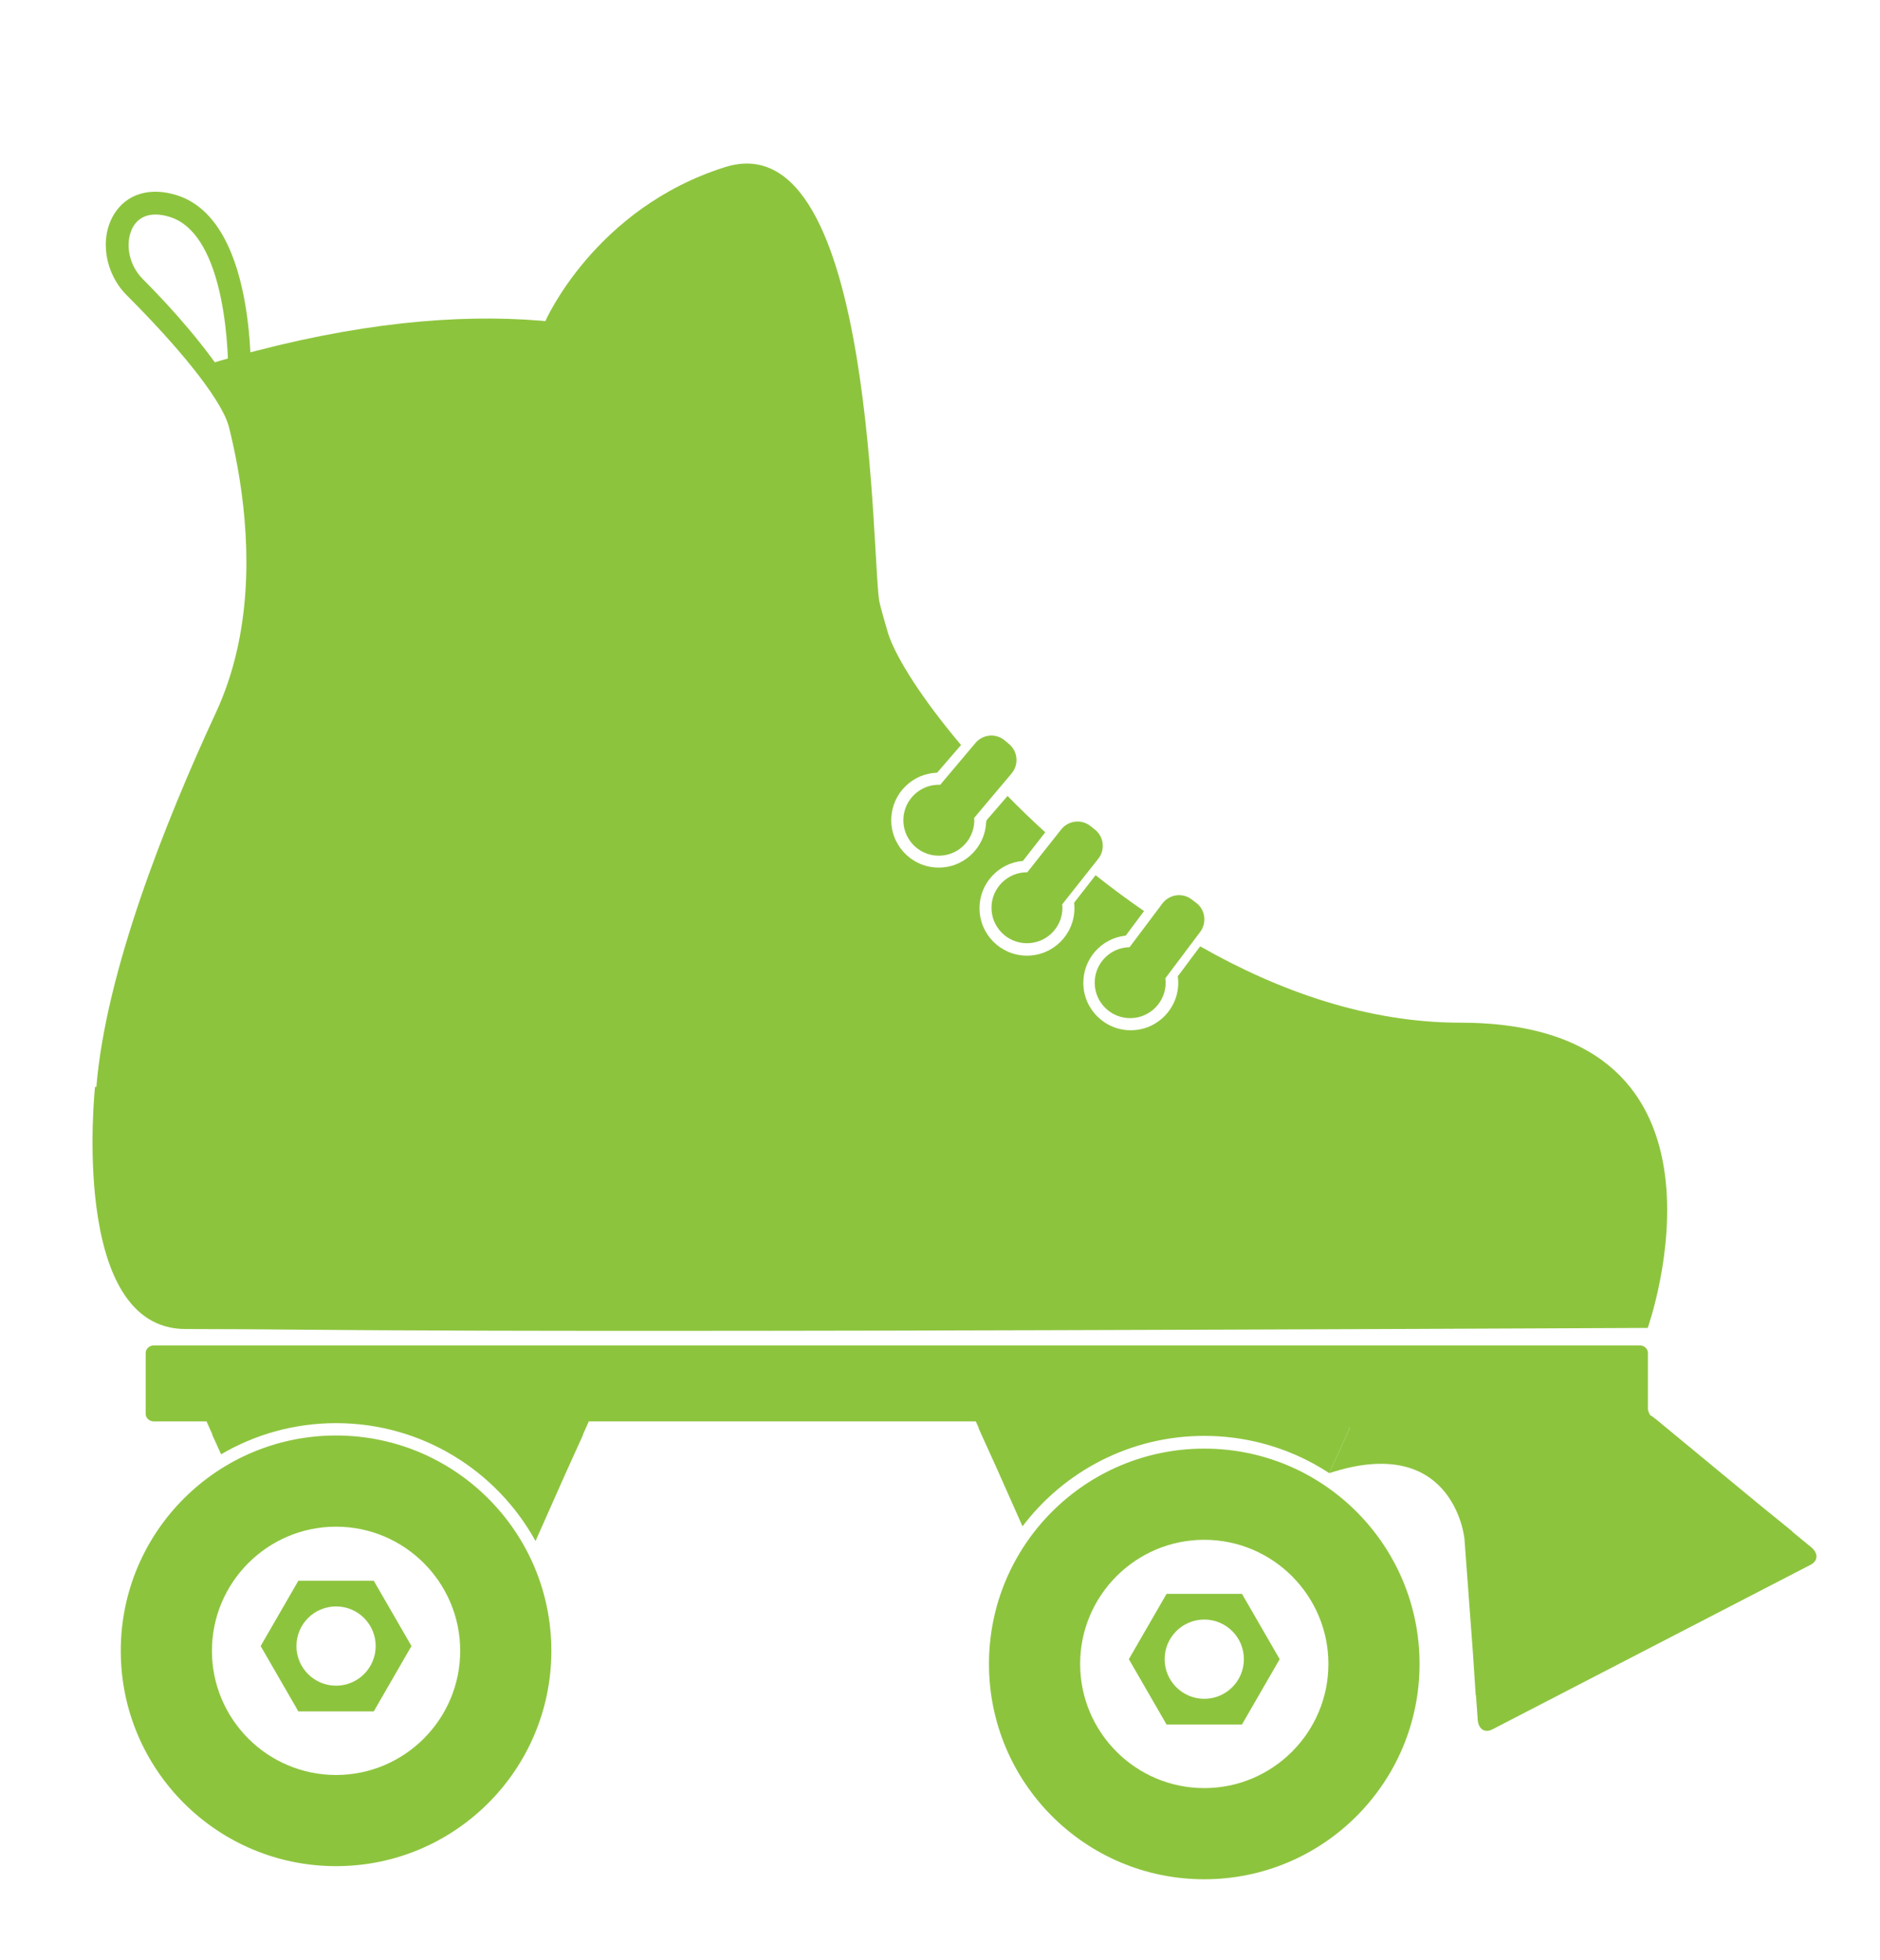 <?xml version="1.0" encoding="utf-8"?>
<!-- Generator: Adobe Illustrator 16.0.0, SVG Export Plug-In . SVG Version: 6.00 Build 0)  -->
<!DOCTYPE svg PUBLIC "-//W3C//DTD SVG 1.1//EN" "http://www.w3.org/Graphics/SVG/1.1/DTD/svg11.dtd">
<svg version="1.1" id="_x2014_ÎÓÈ_x5F_1" xmlns="http://www.w3.org/2000/svg" xmlns:xlink="http://www.w3.org/1999/xlink"
   x="0px" y="0px" width="426.043px" height="444.044px" viewBox="0 0 426.043 444.044" enable-background="new 0 0 426.043 444.044"
   xml:space="preserve">
<g>
  <g>
    <path fill="#8DC43E" d="M373.453,320.349c0,0.95-0.828,1.721-1.848,1.721H34.86c-1.021,0-1.848-0.771-1.848-1.721v-13.773
      c0-0.95,0.828-1.722,1.848-1.722h336.745c1.02,0,1.848,0.771,1.848,1.722V320.349z"/>
    <path fill="#8DC43E" d="M410.316,354.554l-33.25,17.197l-5.62,2.906l-33.25,17.198c-1.745,0.902-3.334-0.032-3.354-2.73
      c0,0-0.165-2.271-0.365-5.038l-0.052,0.027l-0.651-9.792c-0.001-0.011-0.002-0.027-0.002-0.036l-2.276-30.651
      c-0.05-0.982-0.092-1.89,1.347-2.634l38.688-20.01c2.204-1.141,2.674-0.166,4.141,0.917l22.864,18.88
      c0.007,0.006,0.02,0.018,0.028,0.024l7.613,6.19l-0.051,0.026c2.144,1.762,3.901,3.208,3.901,3.208
      C412.217,351.814,412.061,353.651,410.316,354.554z"/>
    <path fill="#8DC43E" d="M123.591,72.759c0,0,11.137-25.546,40.69-34.884c34.64-10.945,33.151,92.128,35.106,99.027
      C201.348,143.803,142.564,121.081,123.591,72.759z"/>
    <path fill="#8DC43E" d="M51.75,96.239c-2.108-6.529-11.73-18.042-23.019-29.332c-4.984-4.983-6.23-12.869-2.899-18.343
      c2.827-4.645,8.17-6.256,14.287-4.31C59.092,50.29,56.864,88.916,56.76,90.557l-2.887-0.182c0.774,1.507,1.395,2.943,1.826,4.277
      L51.75,96.239z M35.232,48.608c-2.204,0-3.924,0.895-4.988,2.642c-1.835,3.015-1.537,8.33,2.139,12.005
      c6.841,6.842,14.557,15.68,19.352,23.376c0.153-11.773-1.902-33.867-13.182-37.456C37.356,48.796,36.244,48.608,35.232,48.608z"/>
    <g>
      <path fill="#8DC43E" d="M132.373,316.446H93.411h-6.587H47.861c-2.044,0-3.067,1.56-1.796,3.967c0,0,0.934,2.091,2.072,4.642
        l-0.061-0.001l2.027,4.469c7.647-4.484,16.55-7.057,26.055-7.057c19.472,0,36.421,10.789,45.202,26.715l6.703-15.098
        c0.003-0.007,0.01-0.023,0.015-0.032l4.081-8.997l-0.061,0.001c1.138-2.551,2.072-4.642,2.072-4.642
        C135.439,318.006,134.417,316.446,132.373,316.446z"/>
      <path fill="#8DC43E" d="M76.158,345.922c15.511,0,28.131,12.619,28.131,28.13c0,15.513-12.62,28.132-28.131,28.132
        c-15.512,0-28.131-12.619-28.131-28.132C48.027,358.541,60.646,345.922,76.158,345.922 M76.158,325.263
        c-26.946,0-48.79,21.844-48.79,48.789c0,26.947,21.844,48.79,48.79,48.79c26.945,0,48.79-21.843,48.79-48.79
        C124.948,347.106,103.103,325.263,76.158,325.263L76.158,325.263z"/>
      <path fill="#8DC43E" d="M84.702,358.171H67.613l-8.545,14.801l8.545,14.801h17.089l8.545-14.801L84.702,358.171z M76.158,381.952
        c-4.959,0-8.979-4.021-8.979-8.98c0-4.958,4.02-8.979,8.979-8.979c4.958,0,8.979,4.021,8.979,8.979
        C85.137,377.931,81.116,381.952,76.158,381.952z"/>
    </g>
    <g>
      <path fill="#8DC43E" d="M369.359,310.177l-81.985,4.835c0,0,19.552,6.059,18.413,8.608h0.061l-4.079,8.996
        c-0.005,0.01-0.013,0.025-0.017,0.034l-0.505,1.139l0,0c28.009-9.191,30.574,14.54,30.574,14.54
        c6.378-0.296,45.993-18.771,45.993-18.771L369.359,310.177z"/>
      <polygon fill="#8DC43E" points="301.245,333.792 301.247,333.789 301.244,333.789       "/>
      <path fill="#8DC43E" d="M306.064,315.012h-18.69h-20.273h-6.587h-38.963c-2.044,0-3.066,1.56-1.796,3.966
        c0,0,0.935,2.093,2.072,4.643h-0.061l4.08,8.996c0.005,0.01,0.011,0.025,0.015,0.034l5.86,13.196
        c9.435-12.453,24.383-20.499,41.21-20.499c4.382,0,8.633,0.554,12.694,1.579c5.629,1.424,10.893,3.764,15.616,6.863
        c0,0,0.003-0.001,0.005-0.001l0.505-1.139c0.004-0.009,0.012-0.024,0.017-0.034l4.079-8.996h-0.061
        c1.139-2.55,2.072-4.643,2.072-4.643C309.129,316.571,308.106,315.012,306.064,315.012z"/>
    </g>
    <g>
      <path fill="#8DC43E" d="M272.909,348.896c15.512,0,28.131,12.619,28.131,28.131c0,15.511-12.619,28.131-28.131,28.131
        c-15.511,0-28.131-12.62-28.131-28.131C244.778,361.515,257.398,348.896,272.909,348.896 M272.909,328.236
        c-26.945,0-48.79,21.845-48.79,48.79s21.845,48.789,48.79,48.789c26.944,0,48.789-21.844,48.789-48.789
        S299.854,328.236,272.909,328.236L272.909,328.236z"/>
      <path fill="#8DC43E" d="M281.454,361.146h-17.09l-8.545,14.799l8.545,14.801h17.09l8.545-14.801L281.454,361.146z
         M272.909,384.926c-4.959,0-8.979-4.021-8.979-8.98c0-4.958,4.021-8.979,8.979-8.979c4.958,0,8.979,4.021,8.979,8.979
        C281.888,380.905,277.867,384.926,272.909,384.926z"/>
    </g>
    <g>
      <path fill="#8DC43E" d="M228.689,168.614l-0.998-0.842c-1.984-1.673-4.962-1.412-6.645,0.585l-7.975,9.464
        c-0.002,0-0.006,0-0.009,0c-4.437-0.169-8.169,3.29-8.338,7.726c-0.168,4.436,3.29,8.168,7.727,8.337
        c4.435,0.169,8.167-3.29,8.336-7.725c0.012-0.288,0.006-0.571-0.013-0.851l8.466-10.047
        C230.923,173.264,230.677,170.288,228.689,168.614z"/>
    </g>
    <g>
      <path fill="#8DC43E" d="M248.129,187.97l-1.022-0.811c-2.036-1.613-5.003-1.26-6.624,0.787l-7.683,9.703
        c-0.003,0-0.007-0.001-0.01-0.001c-4.438-0.034-8.064,3.537-8.098,7.976c-0.035,4.439,3.536,8.065,7.975,8.099
        c4.439,0.034,8.064-3.537,8.098-7.976c0.003-0.287-0.011-0.571-0.039-0.85l8.156-10.299
        C250.503,192.549,250.165,189.582,248.129,187.97z"/>
    </g>
    <g>
      <path fill="#8DC43E" d="M271.059,204.552l-1.043-0.785c-2.076-1.56-5.034-1.13-6.601,0.958l-7.432,9.896c-0.004,0-0.007,0-0.01,0
        c-4.438,0.08-7.97,3.743-7.891,8.182c0.08,4.439,3.745,7.971,8.183,7.891s7.97-3.744,7.89-8.181
        c-0.006-0.288-0.027-0.571-0.062-0.849l7.889-10.506C273.549,209.068,273.137,206.11,271.059,204.552z"/>
    </g>
    <path fill="#8DC43E" d="M330.891,231.724c-20.831,0-40.962-7.065-58.912-17.299l-5.071,6.798c0.056,0.405,0.09,0.816,0.099,1.234
      c0.127,5.939-4.585,10.855-10.524,10.982c-5.937,0.126-10.854-4.586-10.98-10.525c-0.12-5.631,4.111-10.341,9.614-10.92
      l4.147-5.561c-3.798-2.61-7.465-5.334-10.986-8.126l-4.865,6.241c0.046,0.405,0.073,0.817,0.073,1.235
      c0,5.941-4.816,10.756-10.757,10.756c-5.938,0-10.755-4.815-10.755-10.756c0-5.632,4.331-10.251,9.845-10.714l5.051-6.479
      c-3.146-2.874-5.74-5.374-8.539-8.238l-4.482,5.18c-0.217,0.239-0.358,0.431-0.381,0.848c-0.304,5.933-5.36,10.495-11.291,10.192
      c-5.931-0.304-10.496-5.359-10.191-11.292c0.289-5.626,4.85-10.017,10.38-10.197l5.425-6.27
      c-8.821-10.451-14.623-19.63-16.44-25.009c-4.354-14.644-5.219-21.288-7.368-32.72c0,0-31.634-63.052-146.549-28.622
      c0,0,17.862,43.685,1.506,78.978C37.33,186.485,23.993,220.2,21.84,246.281l-0.303-0.015c0,0-5.941,54.873,20.527,54.873
      c37.912,0,35.639,1.107,331.339-0.253C373.402,300.886,398.031,231.724,330.891,231.724z"/>
  </g>
</g>
<defs>
  <filter id="Adobe_OpacityMaskFilter" filterUnits="userSpaceOnUse" x="184.71" y="663.915" width="0" height="0">
    <feFlood  style="flood-color:white;flood-opacity:1" result="back"/>
    <feBlend  in="SourceGraphic" in2="back" mode="normal"/>
  </filter>
</defs>
<mask maskUnits="userSpaceOnUse" x="184.71" y="663.915" width="0" height="0" id="SVGID_1_">
  <g filter="url(#Adobe_OpacityMaskFilter)">
    <defs>
      <filter id="Adobe_OpacityMaskFilter_1_" filterUnits="userSpaceOnUse" x="184.71" y="663.915" width="0" height="0">
        <feFlood  style="flood-color:white;flood-opacity:1" result="back"/>
        <feBlend  in="SourceGraphic" in2="back" mode="normal"/>
      </filter>
    </defs>
    <mask maskUnits="userSpaceOnUse" x="184.71" y="663.915" width="0" height="0" id="SVGID_1_">
      <g filter="url(#Adobe_OpacityMaskFilter_1_)">
      </g>
    </mask>
    <linearGradient id="SVGID_2_" gradientUnits="userSpaceOnUse" x1="184.71" y1="663.915" x2="184.71" y2="663.915">
      <stop  offset="0" style="stop-color:#000000"/>
      <stop  offset="0.327" style="stop-color:#020202"/>
      <stop  offset="0.464" style="stop-color:#090909"/>
      <stop  offset="0.565" style="stop-color:#161616"/>
      <stop  offset="0.649" style="stop-color:#272727"/>
      <stop  offset="0.722" style="stop-color:#3E3E3E"/>
      <stop  offset="0.787" style="stop-color:#5A5A5A"/>
      <stop  offset="0.847" style="stop-color:#7C7C7C"/>
      <stop  offset="0.902" style="stop-color:#A4A4A4"/>
      <stop  offset="0.952" style="stop-color:#CECECE"/>
      <stop  offset="1" style="stop-color:#FFFFFF"/>
    </linearGradient>
    <path mask="url(#SVGID_1_)" fill="url(#SVGID_2_)" d="M184.71,663.915"/>
  </g>
</mask>
<linearGradient id="SVGID_3_" gradientUnits="userSpaceOnUse" x1="184.71" y1="663.915" x2="184.71" y2="663.915">
  <stop  offset="0" style="stop-color:#000000"/>
  <stop  offset="0.517" style="stop-color:#020202"/>
  <stop  offset="0.734" style="stop-color:#090808"/>
  <stop  offset="0.893" style="stop-color:#151314"/>
  <stop  offset="1" style="stop-color:#231F20"/>
</linearGradient>
<path fill="url(#SVGID_3_)" d="M184.71,663.915"/>
</svg>
